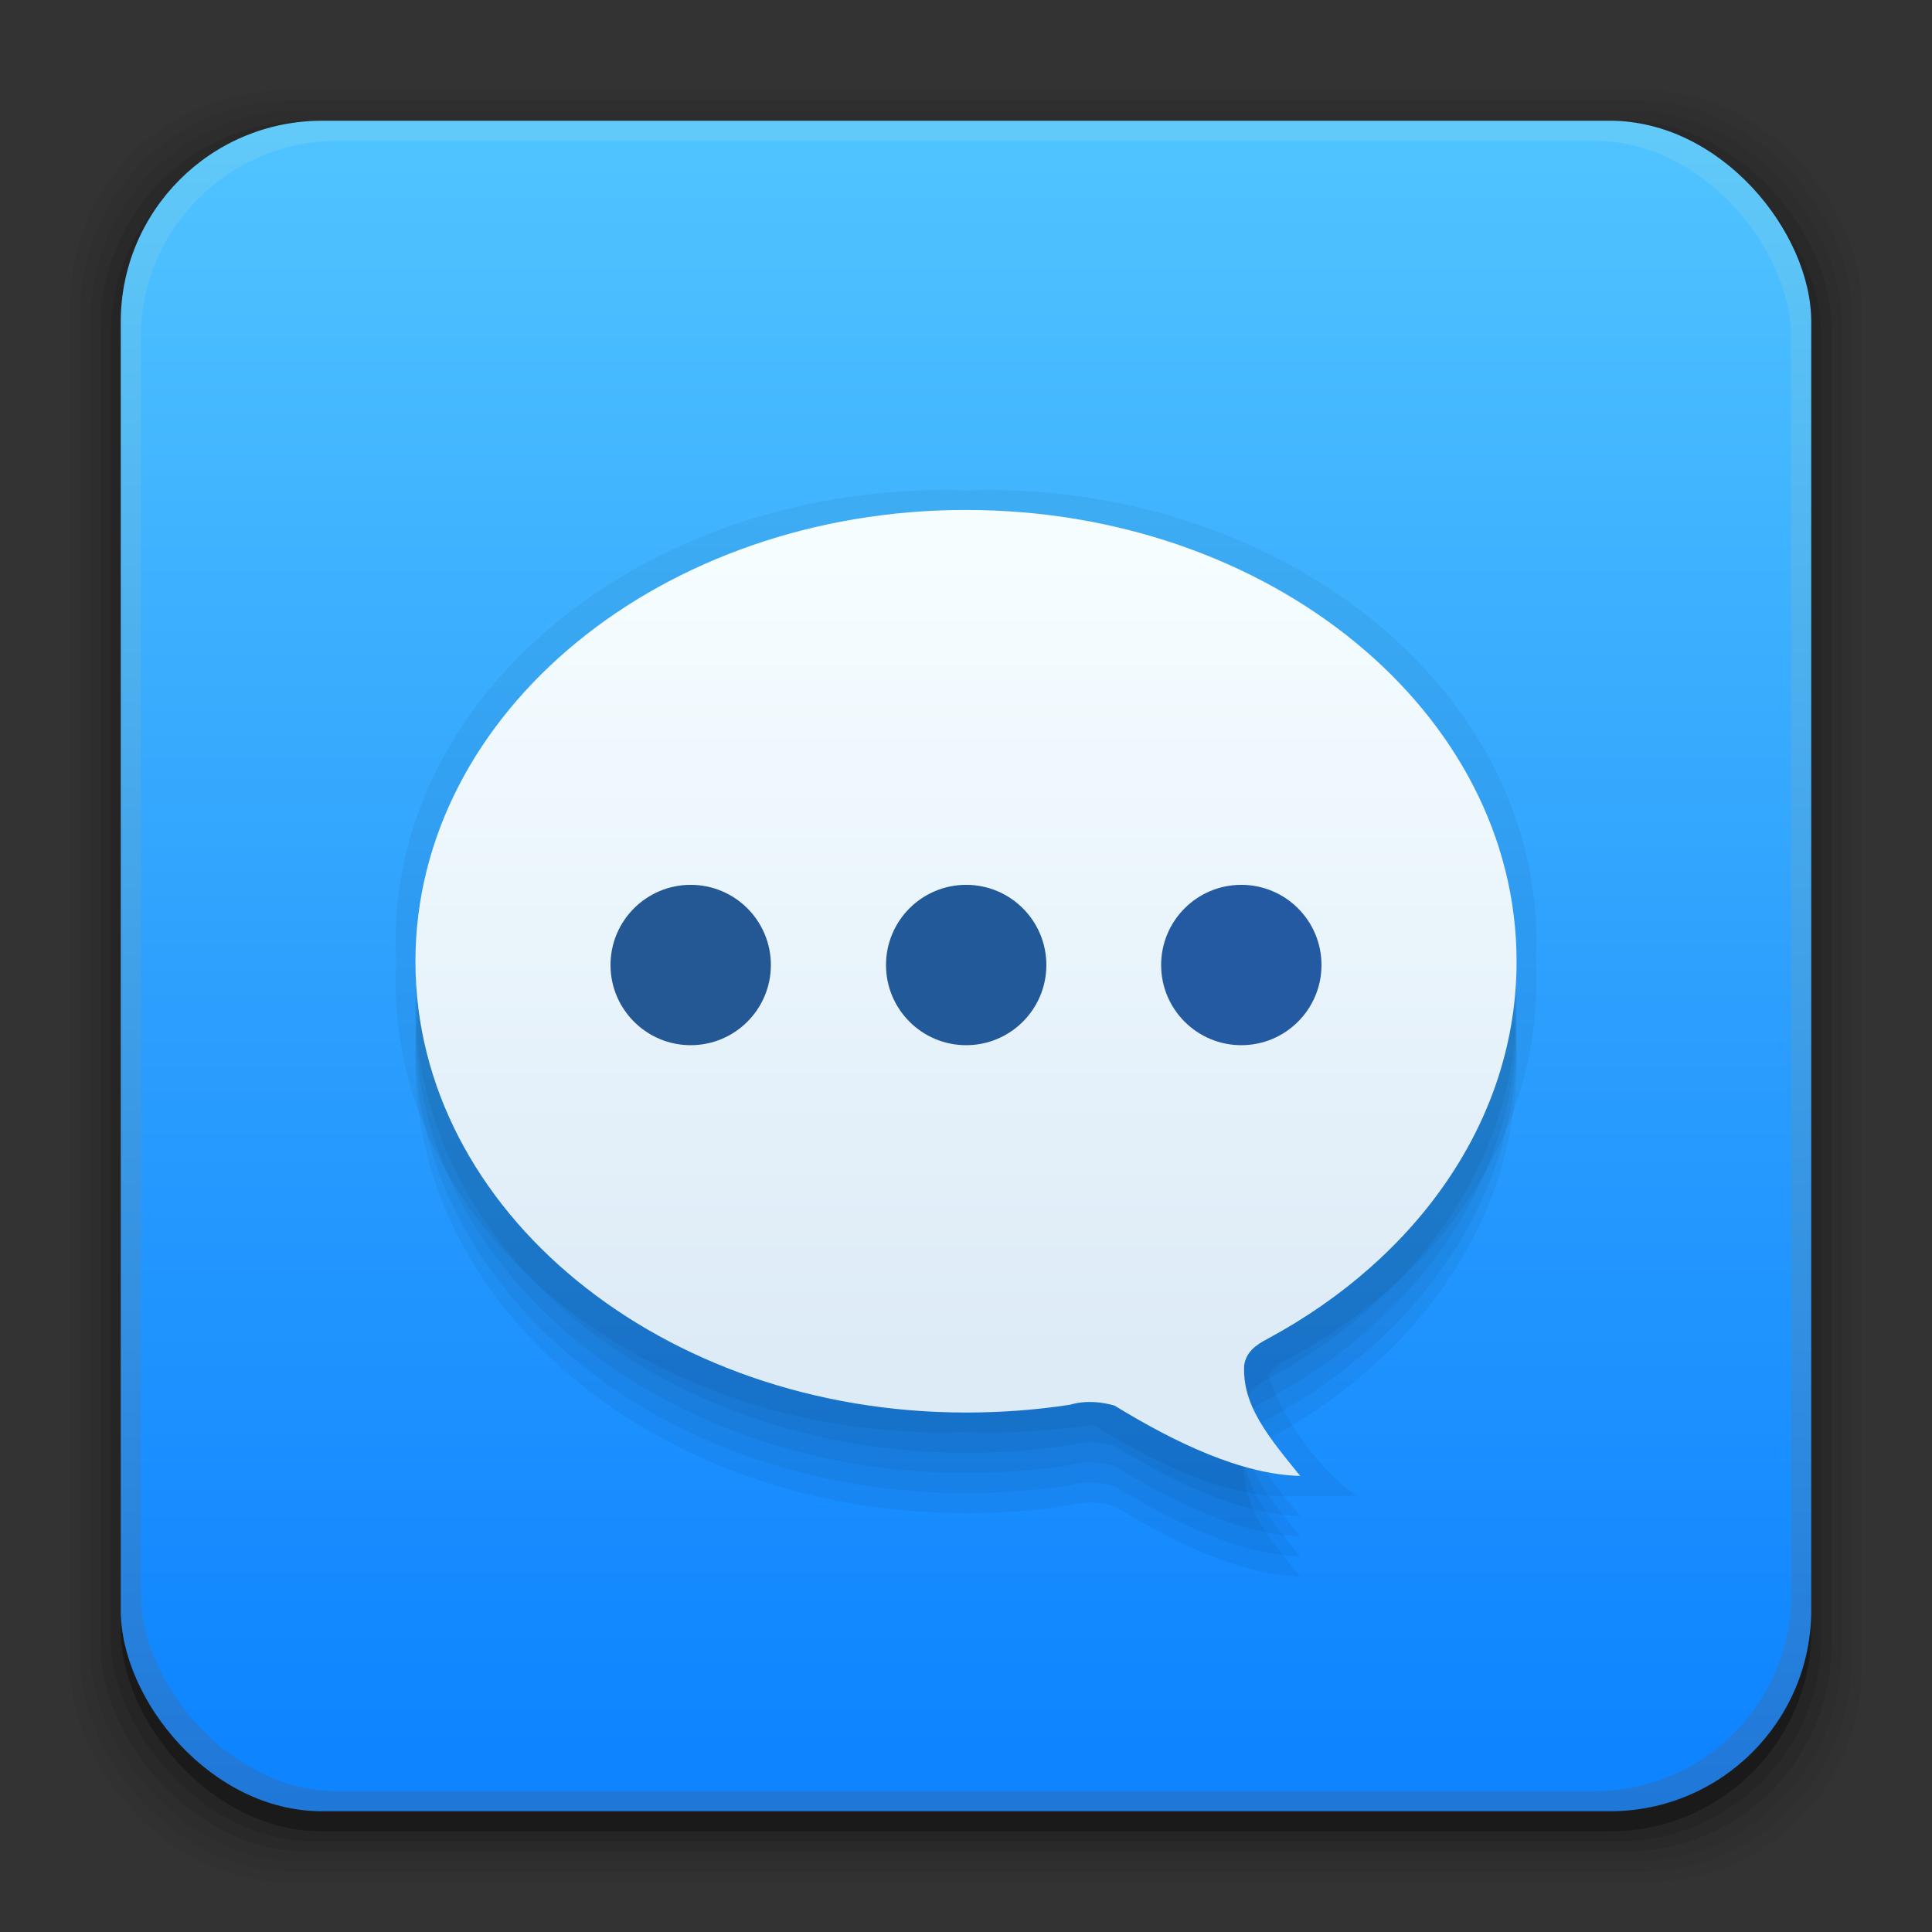 <?xml version="1.0" encoding="UTF-8" standalone="no"?>
<!-- Created with Inkscape (http://www.inkscape.org/) -->

<svg
   xmlns:dc="http://purl.org/dc/elements/1.1/"
   xmlns:cc="http://creativecommons.org/ns#"
   xmlns:rdf="http://www.w3.org/1999/02/22-rdf-syntax-ns#"
   xmlns:svg="http://www.w3.org/2000/svg"
   xmlns="http://www.w3.org/2000/svg"
   xmlns:xlink="http://www.w3.org/1999/xlink"
   xmlns:sodipodi="http://sodipodi.sourceforge.net/DTD/sodipodi-0.dtd"
   xmlns:inkscape="http://www.inkscape.org/namespaces/inkscape"
   width="96"
   height="96"
   id="svg2"
   version="1.1"
   inkscape:version="0.48.4 r9939"
   sodipodi:docname="empathy.svg">
  <rect width="100%" height="100%" fill="#333333" stroke="none"/>
  <defs
     id="defs4">
    <linearGradient
       inkscape:collect="always"
       id="linearGradient3099">
      <stop
         style="stop-color:#ddebf7;stop-opacity:1"
         offset="0"
         id="stop3101" />
      <stop
         style="stop-color:#f5fdff;stop-opacity:1"
         offset="1"
         id="stop3103" />
    </linearGradient>
    <linearGradient
       inkscape:collect="always"
       id="linearGradient3125">
      <stop
         style="stop-color:#185479;stop-opacity:1"
         offset="0"
         id="stop3127" />
      <stop
         style="stop-color:#004a9e;stop-opacity:1"
         offset="1"
         id="stop3129" />
    </linearGradient>
    <linearGradient
       inkscape:collect="always"
       id="linearGradient3096">
      <stop
         style="stop-color:#e7f6fd;stop-opacity:1"
         offset="0"
         id="stop3098" />
      <stop
         style="stop-color:#f9fbfa;stop-opacity:1"
         offset="1"
         id="stop3100" />
    </linearGradient>
    <linearGradient
       inkscape:collect="always"
       id="linearGradient3090">
      <stop
         style="stop-color:#1f77d8;stop-opacity:1"
         offset="0"
         id="stop3092" />
      <stop
         style="stop-color:#61caf9;stop-opacity:1"
         offset="1"
         id="stop3094" />
    </linearGradient>
    <linearGradient
       id="linearGradient3083"
       inkscape:collect="always">
      <stop
         id="stop3086"
         offset="0"
         style="stop-color:#0e84ff;stop-opacity:1" />
      <stop
         style="stop-color:#2ea1fe;stop-opacity:1"
         offset="0.501"
         id="stop3133" />
      <stop
         id="stop3088"
         offset="1"
         style="stop-color:#4fc3ff;stop-opacity:1" />
    </linearGradient>
    <inkscape:perspective
       sodipodi:type="inkscape:persp3d"
       inkscape:vp_x="0 : 48 : 1"
       inkscape:vp_y="0 : 1000 : 0"
       inkscape:vp_z="96 : 48 : 1"
       inkscape:persp3d-origin="48 : 32 : 1"
       id="perspective3054" />
    <linearGradient
       id="linearGradient4357"
       inkscape:collect="always">
      <stop
         id="stop4359"
         offset="0"
         style="stop-color:#ded3d6;stop-opacity:1" />
      <stop
         id="stop4361"
         offset="1"
         style="stop-color:#f7ebef;stop-opacity:1" />
    </linearGradient>
    <linearGradient
       inkscape:collect="always"
       id="linearGradient3558">
      <stop
         style="stop-color:#ded3d6;stop-opacity:1"
         offset="0"
         id="stop3560" />
      <stop
         style="stop-color:#efebef;stop-opacity:1"
         offset="1"
         id="stop3562" />
    </linearGradient>
    <linearGradient
       id="linearGradient3076"
       inkscape:collect="always">
      <stop
         id="stop3078"
         offset="0"
         style="stop-color:#ffe7f7;stop-opacity:1" />
      <stop
         id="stop3080"
         offset="1"
         style="stop-color:#ffc3ef;stop-opacity:1" />
    </linearGradient>
    <linearGradient
       id="linearGradient3070"
       inkscape:collect="always">
      <stop
         id="stop3072"
         offset="0"
         style="stop-color:#943410;stop-opacity:1" />
      <stop
         id="stop3074"
         offset="1"
         style="stop-color:#dc7952;stop-opacity:1" />
    </linearGradient>
    <linearGradient
       inkscape:collect="always"
       id="linearGradient3059">
      <stop
         style="stop-color:#a53810;stop-opacity:1"
         offset="0"
         id="stop3061" />
      <stop
         style="stop-color:#e75911;stop-opacity:1"
         offset="1"
         id="stop3064" />
    </linearGradient>
    <linearGradient
       inkscape:collect="always"
       id="linearGradient3048">
      <stop
         style="stop-color:#c16d16;stop-opacity:1"
         offset="0"
         id="stop3050" />
      <stop
         style="stop-color:#ff8e31;stop-opacity:1"
         offset="1"
         id="stop3052" />
    </linearGradient>
    <linearGradient
       inkscape:collect="always"
       id="linearGradient3119">
      <stop
         style="stop-color:#92948f;stop-opacity:0"
         offset="0"
         id="stop3121" />
      <stop
         id="stop3123"
         offset="0.428"
         style="stop-color:#9b9e98;stop-opacity:1" />
      <stop
         style="stop-color:#939690;stop-opacity:0"
         offset="1"
         id="stop3125" />
    </linearGradient>
    <linearGradient
       id="linearGradient3073"
       inkscape:collect="always">
      <stop
         id="stop3075"
         offset="0"
         style="stop-color:#ffffff;stop-opacity:0" />
      <stop
         style="stop-color:#ffffff;stop-opacity:1"
         offset="0.459"
         id="stop3085" />
      <stop
         id="stop3083"
         offset="1"
         style="stop-color:#ffffff;stop-opacity:0" />
    </linearGradient>
    <linearGradient
       inkscape:collect="always"
       id="linearGradient3047">
      <stop
         style="stop-color:#000000;stop-opacity:1"
         offset="0"
         id="stop3049" />
      <stop
         id="stop3055"
         offset="0.061"
         style="stop-color:#1a1a1a;stop-opacity:1" />
      <stop
         style="stop-color:#333333;stop-opacity:1"
         offset="0.165"
         id="stop3057" />
      <stop
         id="stop3059"
         offset="0.554"
         style="stop-color:#4d4d4d;stop-opacity:1" />
      <stop
         style="stop-color:#999999;stop-opacity:1"
         offset="1"
         id="stop3051" />
    </linearGradient>
    <linearGradient
       id="linearGradient3041"
       inkscape:collect="always">
      <stop
         id="stop3043"
         offset="0"
         style="stop-color:#1a1a1a;stop-opacity:1" />
      <stop
         id="stop3045"
         offset="1"
         style="stop-color:#808080;stop-opacity:1" />
    </linearGradient>
    <linearGradient
       inkscape:collect="always"
       id="linearGradient3029">
      <stop
         style="stop-color:#333333;stop-opacity:1"
         offset="0"
         id="stop3031" />
      <stop
         style="stop-color:#e0e0dd;stop-opacity:0;"
         offset="1"
         id="stop3033" />
    </linearGradient>
    <linearGradient
       inkscape:collect="always"
       xlink:href="#linearGradient3029"
       id="linearGradient3035"
       x1="35.355"
       y1="1030.362"
       x2="35.355"
       y2="975.333"
       gradientUnits="userSpaceOnUse"
       gradientTransform="matrix(1.164,0,0,1.164,-7.863,-164.236)" />
    <linearGradient
       inkscape:collect="always"
       xlink:href="#linearGradient3041"
       id="linearGradient3039"
       gradientUnits="userSpaceOnUse"
       x1="35.355"
       y1="1030.362"
       x2="35.355"
       y2="975.333"
       gradientTransform="matrix(1.122,0,0,1.122,-5.85,-122.188)" />
    <linearGradient
       inkscape:collect="always"
       xlink:href="#linearGradient3047"
       id="linearGradient3053"
       x1="40"
       y1="1043.434"
       x2="39.286"
       y2="972.333"
       gradientUnits="userSpaceOnUse" />
    <linearGradient
       inkscape:collect="always"
       xlink:href="#linearGradient3073"
       id="linearGradient3113"
       gradientUnits="userSpaceOnUse"
       gradientTransform="translate(0,-956.362)"
       x1="14.869"
       y1="978.904"
       x2="24.527"
       y2="969.247" />
    <linearGradient
       inkscape:collect="always"
       xlink:href="#linearGradient3073"
       id="linearGradient3115"
       gradientUnits="userSpaceOnUse"
       gradientTransform="matrix(-1,0,0,1,96,-956.362)"
       x1="15.152"
       y1="978.621"
       x2="26.264"
       y2="967.509" />
    <linearGradient
       inkscape:collect="always"
       xlink:href="#linearGradient3119"
       id="linearGradient3117"
       gradientUnits="userSpaceOnUse"
       gradientTransform="translate(0,-956.362)"
       x1="13.132"
       y1="980.641"
       x2="25.55"
       y2="967.866" />
    <linearGradient
       inkscape:collect="always"
       xlink:href="#linearGradient3119"
       id="linearGradient3129"
       gradientUnits="userSpaceOnUse"
       gradientTransform="matrix(-1,0,0,1,96,0)"
       x1="13.132"
       y1="980.641"
       x2="25.55"
       y2="967.866" />
    <linearGradient
       inkscape:collect="always"
       xlink:href="#linearGradient3048"
       id="linearGradient3054"
       x1="49.268"
       y1="996.573"
       x2="49.268"
       y2="1045.863"
       gradientUnits="userSpaceOnUse" />
    <linearGradient
       inkscape:collect="always"
       xlink:href="#linearGradient3048"
       id="linearGradient3058"
       x1="115.803"
       y1="985.472"
       x2="115.803"
       y2="1033.554"
       gradientUnits="userSpaceOnUse" />
    <linearGradient
       inkscape:collect="always"
       xlink:href="#linearGradient3076"
       id="linearGradient3055"
       gradientUnits="userSpaceOnUse"
       x1="115.803"
       y1="985.472"
       x2="115.803"
       y2="1025.364"
       gradientTransform="matrix(1.414,0,0,1.414,-119.787,-419.055)" />
    <linearGradient
       inkscape:collect="always"
       xlink:href="#linearGradient3059"
       id="linearGradient3066"
       x1="22.542"
       y1="1043.397"
       x2="22.542"
       y2="964.459"
       gradientUnits="userSpaceOnUse" />
    <linearGradient
       inkscape:collect="always"
       xlink:href="#linearGradient3070"
       id="linearGradient3068"
       x1="53.796"
       y1="1046.023"
       x2="53.796"
       y2="962.974"
       gradientUnits="userSpaceOnUse" />
    <linearGradient
       inkscape:collect="always"
       xlink:href="#linearGradient3076"
       id="linearGradient3086"
       gradientUnits="userSpaceOnUse"
       gradientTransform="matrix(1.414,0,0,1.414,-119.787,-417.126)"
       x1="115.803"
       y1="985.472"
       x2="115.803"
       y2="1025.364" />
    <linearGradient
       inkscape:collect="always"
       xlink:href="#linearGradient3076"
       id="linearGradient3091"
       gradientUnits="userSpaceOnUse"
       gradientTransform="matrix(1.414,0,0,1.414,-119.787,-418.126)"
       x1="115.803"
       y1="985.472"
       x2="115.803"
       y2="1025.364" />
    <linearGradient
       inkscape:collect="always"
       xlink:href="#linearGradient3076"
       id="linearGradient3093"
       gradientUnits="userSpaceOnUse"
       gradientTransform="matrix(1.414,0,0,1.414,-119.787,-1375.417)"
       x1="115.803"
       y1="985.472"
       x2="115.803"
       y2="1025.364" />
    <linearGradient
       inkscape:collect="always"
       xlink:href="#linearGradient3558"
       id="linearGradient3564"
       x1="93.242"
       y1="1027.262"
       x2="93.242"
       y2="980.726"
       gradientUnits="userSpaceOnUse" />
    <linearGradient
       inkscape:collect="always"
       xlink:href="#linearGradient3558"
       id="linearGradient4350"
       gradientUnits="userSpaceOnUse"
       x1="93.242"
       y1="1027.262"
       x2="93.242"
       y2="980.726" />
    <linearGradient
       inkscape:collect="always"
       xlink:href="#linearGradient4357"
       id="linearGradient4354"
       gradientUnits="userSpaceOnUse"
       x1="93.242"
       y1="1027.262"
       x2="93.242"
       y2="980.726"
       gradientTransform="translate(-56.572,0)" />
    <linearGradient
       inkscape:collect="always"
       xlink:href="#linearGradient3096"
       id="linearGradient3067"
       gradientUnits="userSpaceOnUse"
       gradientTransform="translate(108.395,0)"
       x1="93.242"
       y1="1027.262"
       x2="93.242"
       y2="980.726" />
    <linearGradient
       inkscape:collect="always"
       xlink:href="#linearGradient3083"
       id="linearGradient3071"
       gradientUnits="userSpaceOnUse"
       x1="22.542"
       y1="1043.397"
       x2="22.542"
       y2="964.459" />
    <linearGradient
       inkscape:collect="always"
       xlink:href="#linearGradient3090"
       id="linearGradient3074"
       gradientUnits="userSpaceOnUse"
       x1="53.796"
       y1="1046.023"
       x2="53.796"
       y2="962.974" />
    <linearGradient
       inkscape:collect="always"
       xlink:href="#linearGradient3125"
       id="linearGradient3131"
       x1="38.038"
       y1="45.645"
       x2="58.557"
       y2="45.645"
       gradientUnits="userSpaceOnUse"
       gradientTransform="matrix(1.254,0,0,1.254,-112.629,962.795)" />
    <linearGradient
       inkscape:collect="always"
       xlink:href="#linearGradient3099"
       id="linearGradient3105"
       x1="-40.986"
       y1="85.244"
       x2="-40.986"
       y2="40.074"
       gradientUnits="userSpaceOnUse"
       gradientTransform="matrix(0.884,0,0,0.884,102.059,958.022)" />
    <linearGradient
       inkscape:collect="always"
       xlink:href="#linearGradient3099"
       id="linearGradient3114"
       gradientUnits="userSpaceOnUse"
       gradientTransform="matrix(0.884,0,0,0.884,102.059,958.022)"
       x1="-40.986"
       y1="85.244"
       x2="-40.986"
       y2="40.074" />
    <linearGradient
       inkscape:collect="always"
       xlink:href="#linearGradient3099"
       id="linearGradient3120"
       gradientUnits="userSpaceOnUse"
       gradientTransform="matrix(0.884,0,0,0.884,94.175,947.848)"
       x1="-40.986"
       y1="85.244"
       x2="-40.986"
       y2="40.074" />
    <linearGradient
       inkscape:collect="always"
       xlink:href="#linearGradient3099"
       id="linearGradient3972"
       gradientUnits="userSpaceOnUse"
       gradientTransform="matrix(0.884,0,0,0.884,94.175,947.848)"
       x1="-40.986"
       y1="85.244"
       x2="-40.986"
       y2="40.074" />
    <linearGradient
       inkscape:collect="always"
       xlink:href="#linearGradient3099"
       id="linearGradient3978"
       gradientUnits="userSpaceOnUse"
       gradientTransform="matrix(0.884,0,0,0.884,93.015,948.956)"
       x1="-40.986"
       y1="85.244"
       x2="-40.986"
       y2="40.074" />
    <filter
       inkscape:collect="always"
       id="filter3985">
      <feGaussianBlur
         inkscape:collect="always"
         stdDeviation="1.284"
         id="feGaussianBlur3987" />
    </filter>
    <linearGradient
       inkscape:collect="always"
       xlink:href="#linearGradient3099"
       id="linearGradient3998"
       gradientUnits="userSpaceOnUse"
       gradientTransform="matrix(0.884,0,0,0.884,93.015,948.956)"
       x1="-40.986"
       y1="85.244"
       x2="-40.986"
       y2="40.074" />
    <linearGradient
       inkscape:collect="always"
       xlink:href="#linearGradient3099"
       id="linearGradient4004"
       gradientUnits="userSpaceOnUse"
       gradientTransform="matrix(0.884,0,0,0.884,93.015,948.458)"
       x1="-40.986"
       y1="85.244"
       x2="-40.986"
       y2="40.074" />
    <linearGradient
       inkscape:collect="always"
       xlink:href="#linearGradient3601"
       id="linearGradient3257"
       gradientUnits="userSpaceOnUse"
       x1="72"
       y1="1006.862"
       x2="72"
       y2="1000.059"
       gradientTransform="translate(-93.283,1.299)" />
    <linearGradient
       inkscape:collect="always"
       id="linearGradient3601">
      <stop
         style="stop-color:#e9e4e1;stop-opacity:1"
         offset="0"
         id="stop3603" />
      <stop
         style="stop-color:#f9f9f4;stop-opacity:1"
         offset="1"
         id="stop3605" />
    </linearGradient>
    <linearGradient
       inkscape:collect="always"
       xlink:href="#linearGradient3637"
       id="linearGradient3260"
       gradientUnits="userSpaceOnUse"
       gradientTransform="matrix(0.427,0,0,0.427,-75.896,576.095)"
       x1="22.542"
       y1="1043.397"
       x2="22.542"
       y2="964.459" />
    <linearGradient
       inkscape:collect="always"
       id="linearGradient3637">
      <stop
         style="stop-color:#e7e2df;stop-opacity:1"
         offset="0"
         id="stop3639" />
      <stop
         id="stop3641"
         offset="0.565"
         style="stop-color:#f6f5f1;stop-opacity:1;" />
      <stop
         style="stop-color:#fbfcf7;stop-opacity:1"
         offset="1"
         id="stop3643" />
    </linearGradient>
    <linearGradient
       inkscape:collect="always"
       xlink:href="#linearGradient3567"
       id="linearGradient3263"
       gradientUnits="userSpaceOnUse"
       gradientTransform="matrix(0.062,0,0,0.064,-76.718,933.075)"
       x1="22.542"
       y1="1043.397"
       x2="22.542"
       y2="964.459" />
    <linearGradient
       id="linearGradient3567"
       inkscape:collect="always">
      <stop
         id="stop3569"
         offset="0"
         style="stop-color:#99ff93;stop-opacity:1" />
      <stop
         id="stop3571"
         offset="1"
         style="stop-color:#b1ffac;stop-opacity:1" />
    </linearGradient>
    <linearGradient
       inkscape:collect="always"
       xlink:href="#linearGradient3228"
       id="linearGradient3277"
       gradientUnits="userSpaceOnUse"
       gradientTransform="translate(-93.283,1.174)"
       x1="22.542"
       y1="1043.397"
       x2="22.542"
       y2="964.459" />
    <linearGradient
       inkscape:collect="always"
       id="linearGradient3228">
      <stop
         style="stop-color:#23df28;stop-opacity:1"
         offset="0"
         id="stop3230" />
      <stop
         style="stop-color:#77fb69;stop-opacity:1"
         offset="1"
         id="stop3232" />
    </linearGradient>
    <linearGradient
       inkscape:collect="always"
       xlink:href="#linearGradient3235"
       id="linearGradient3275"
       gradientUnits="userSpaceOnUse"
       gradientTransform="translate(-93.283,1.174)"
       x1="53.796"
       y1="1046.023"
       x2="53.796"
       y2="962.974" />
    <linearGradient
       id="linearGradient3235"
       inkscape:collect="always">
      <stop
         id="stop3237"
         offset="0"
         style="stop-color:#20cd26;stop-opacity:1" />
      <stop
         id="stop3239"
         offset="1"
         style="stop-color:#83fd77;stop-opacity:1" />
    </linearGradient>
    <linearGradient
       inkscape:collect="always"
       xlink:href="#linearGradient3099"
       id="linearGradient4306"
       gradientUnits="userSpaceOnUse"
       gradientTransform="matrix(0.884,0,0,0.884,93.015,948.458)"
       x1="-40.986"
       y1="85.244"
       x2="-40.986"
       y2="40.074" />
    <linearGradient
       inkscape:collect="always"
       xlink:href="#linearGradient3099"
       id="linearGradient4313"
       gradientUnits="userSpaceOnUse"
       gradientTransform="matrix(0.884,0,0,0.884,93.015,948.458)"
       x1="-40.986"
       y1="85.244"
       x2="-40.986"
       y2="40.074" />
  </defs>
  <sodipodi:namedview
     id="base"
     pagecolor="#ffffff"
     bordercolor="#666666"
     borderopacity="1.0"
     inkscape:pageopacity="0.0"
     inkscape:pageshadow="2"
     inkscape:zoom="11.041666"
     inkscape:cx="57.291339"
     inkscape:cy="58.857114"
     inkscape:document-units="px"
     inkscape:current-layer="layer1"
     showgrid="false"
     inkscape:window-width="1366"
     inkscape:window-height="705"
     inkscape:window-x="0"
     inkscape:window-y="28"
     inkscape:window-maximized="1"
     showguides="true"
     inkscape:guide-bbox="true" />
  <g
     inkscape:label="Layer 1"
     inkscape:groupmode="layer"
     id="layer1"
     transform="translate(0,-956.362)">
    <rect
       style="opacity:0.05;fill:#000000;fill-opacity:1;stroke:none"
       id="rect3826"
       width="89"
       height="89"
       x="3.5"
       y="960.862"
       rx="10.595"
       ry="10.595" />
    <g
       id="g3041">
      <rect
         style="opacity:0.05;fill:#000000;fill-opacity:1;stroke:none"
         id="rect3824"
         width="88"
         height="88"
         x="4"
         y="961.362"
         rx="10.476"
         ry="10.476" />
      <rect
         ry="10.357"
         rx="10.357"
         y="961.862"
         x="4.5"
         height="87"
         width="87"
         id="rect3822"
         style="opacity:0.05;fill:#000000;fill-opacity:1;stroke:none" />
      <rect
         style="opacity:0.1;fill:#000000;fill-opacity:1;stroke:none"
         id="rect3820"
         width="86"
         height="86"
         x="5"
         y="962.362"
         rx="10.238"
         ry="10.238" />
      <rect
         ry="10.119"
         rx="10.119"
         y="962.862"
         x="5.5"
         height="85"
         width="85"
         id="rect3818"
         style="opacity:0.1;fill:#000000;fill-opacity:1;stroke:none" />
      <rect
         style="opacity:0.3;fill:#000000;fill-opacity:1;stroke:none"
         id="rect3131"
         width="84"
         height="84"
         x="6"
         y="963.362"
         rx="10"
         ry="10" />
    </g>
    <rect
       ry="10"
       rx="10"
       y="962.362"
       x="6"
       height="84"
       width="84"
       id="rect3036"
       style="fill:url(#linearGradient3074);fill-opacity:1;stroke:none" />
    <rect
       style="fill:url(#linearGradient3071);fill-opacity:1;stroke:none"
       id="rect3034"
       width="82"
       height="82"
       x="7"
       y="963.362"
       rx="9.762"
       ry="9.762" />
    <path
       style="opacity:0.05;fill:#000000;fill-opacity:1;stroke:none"
       d="m 48,986.701 c -15.106,0 -27.357,10.053 -27.357,22.438 0,12.385 12.251,22.411 27.357,22.411 1.771,0 3.498,-0.13 5.173,-0.389 0.807,-0.237 1.628,-0.127 2.211,0.046 3.023,1.852 6.307,3.419 9.224,3.494 -1.615,-1.988 -2.887,-3.513 -2.785,-5.503 0.098,-0.643 0.552,-0.994 1.172,-1.317 7.439,-4.007 12.363,-10.899 12.363,-18.741 0,-12.385 -12.251,-22.438 -27.357,-22.438 z"
       id="path4323"
       inkscape:connector-curvature="0"
       sodipodi:nodetypes="ssscccccss" />
    <path
       style="opacity:0.05;fill:#000000;fill-opacity:1;stroke:none"
       d="m 48,985.701 c -15.106,0 -27.357,10.053 -27.357,22.438 0,12.385 12.251,22.411 27.357,22.411 1.771,0 3.498,-0.13 5.173,-0.389 0.807,-0.237 1.628,-0.127 2.211,0.046 3.023,1.852 6.307,3.419 9.224,3.494 -1.615,-1.988 -2.887,-3.513 -2.785,-5.503 0.098,-0.643 0.552,-0.994 1.172,-1.317 7.439,-4.007 12.363,-10.899 12.363,-18.741 0,-12.385 -12.251,-22.438 -27.357,-22.438 z"
       id="path4319"
       inkscape:connector-curvature="0"
       sodipodi:nodetypes="ssscccccss" />
    <path
       sodipodi:nodetypes="ssscccccss"
       inkscape:connector-curvature="0"
       id="path4321"
       d="m 48,984.701 c -15.106,0 -27.357,10.053 -27.357,22.438 0,12.385 12.251,22.411 27.357,22.411 1.771,0 3.498,-0.13 5.173,-0.389 0.807,-0.237 1.628,-0.127 2.211,0.046 3.023,1.852 6.307,3.419 9.224,3.494 -1.615,-1.988 -2.887,-3.513 -2.785,-5.503 0.098,-0.643 0.552,-0.994 1.172,-1.317 7.439,-4.007 12.363,-10.899 12.363,-18.741 0,-12.385 -12.251,-22.438 -27.357,-22.438 z"
       style="opacity:0.05;fill:#000000;fill-opacity:1;stroke:none" />
    <path
       style="opacity:0.05;fill:#000000;fill-opacity:1;stroke:none"
       d="m 47,980.706 c -15.106,0 -27.344,10.052 -27.344,22.437 0,0.282 0.019,0.564 0.031,0.844 0.005,0.104 -0.006,0.209 0,0.312 -0.013,0.28 -0.031,0.561 -0.031,0.844 0,12.385 12.238,22.406 27.344,22.406 0.2,0 0.394,-0.028 0.594,-0.031 0.063,-10e-4 0.125,0 0.188,0 0.405,0.015 0.81,0.031 1.219,0.031 1.771,0 3.513,-0.116 5.188,-0.375 0.01,0 0.022,0 0.031,0 0.051,0.013 0.108,0.017 0.156,0.031 3.023,1.852 6.302,3.425 9.219,3.5 1.421,0.032 3.351,-0.039 3.811,0 -1.914,-1.389 -3.66,-3.808 -4.374,-6 0.206,-0.343 0.536,-0.587 0.969,-0.812 7.439,-4.007 12.344,-10.907 12.344,-18.75 0,-0.387 -0.008,-0.774 -0.031,-1.156 0.013,-0.279 0.031,-0.562 0.031,-0.844 0,-12.385 -12.238,-22.437 -27.344,-22.437 -0.336,0 -0.667,0.021 -1,0.031 -0.333,-0.01 -0.664,-0.031 -1,-0.031 z"
       id="path4290"
       inkscape:connector-curvature="0"
       sodipodi:nodetypes="csccssccscccccccscssccc" />
    <path
       sodipodi:nodetypes="ssscccccss"
       inkscape:connector-curvature="0"
       id="path4315"
       d="m 48,983.701 c -15.106,0 -27.357,10.053 -27.357,22.438 0,12.385 12.251,22.411 27.357,22.411 1.771,0 3.498,-0.13 5.173,-0.389 0.807,-0.237 1.628,-0.127 2.211,0.046 3.023,1.852 6.307,3.419 9.224,3.494 -1.615,-1.988 -2.887,-3.513 -2.785,-5.503 0.098,-0.643 0.552,-0.994 1.172,-1.317 7.439,-4.007 12.363,-10.899 12.363,-18.741 0,-12.385 -12.251,-22.438 -27.357,-22.438 z"
       style="fill:#000000;fill-opacity:1;stroke:none;opacity:0.05" />
    <path
       style="fill:url(#linearGradient4313);fill-opacity:1;stroke:none"
       d="m 48,981.701 c -15.106,0 -27.357,10.053 -27.357,22.438 0,12.385 12.251,22.411 27.357,22.411 1.771,0 3.498,-0.13 5.173,-0.389 0.807,-0.237 1.628,-0.127 2.211,0.046 3.023,1.852 6.307,3.419 9.224,3.494 -1.615,-1.988 -2.887,-3.513 -2.785,-5.503 0.098,-0.643 0.552,-0.994 1.172,-1.317 7.439,-4.007 12.363,-10.899 12.363,-18.741 0,-12.385 -12.251,-22.438 -27.357,-22.438 z"
       id="path3094"
       inkscape:connector-curvature="0"
       sodipodi:nodetypes="ssscccccss" />
    <g
       id="g4007"
       transform="translate(-0.78,-0.498)">
      <path
         inkscape:connector-curvature="0"
         id="path3086"
         d="m 35.1,1000.827 c -2.2,0 -3.984,1.784 -3.984,3.984 0,2.2 1.785,3.984 3.984,3.984 2.2,0 3.984,-1.785 3.984,-3.984 0,-2.2 -1.785,-3.984 -3.984,-3.984 z"
         style="fill:#245895;fill-opacity:1;stroke:none" />
      <path
         inkscape:connector-curvature="0"
         id="path3084"
         d="m 48.789,1000.827 c -2.2,0 -3.984,1.784 -3.984,3.984 0,2.2 1.785,3.984 3.984,3.984 2.2,0 3.984,-1.785 3.984,-3.984 0,-2.2 -1.785,-3.984 -3.984,-3.984 z"
         style="fill:#225999;fill-opacity:1;stroke:none" />
      <path
         inkscape:connector-curvature="0"
         id="path3102"
         d="m 62.46,1000.827 c -2.2,0 -3.984,1.784 -3.984,3.984 0,2.2 1.785,3.984 3.984,3.984 2.2,0 3.984,-1.785 3.984,-3.984 0,-2.2 -1.785,-3.984 -3.984,-3.984 z"
         style="fill:#235aa2;fill-opacity:1;stroke:none" />
    </g>
  </g>
</svg>
